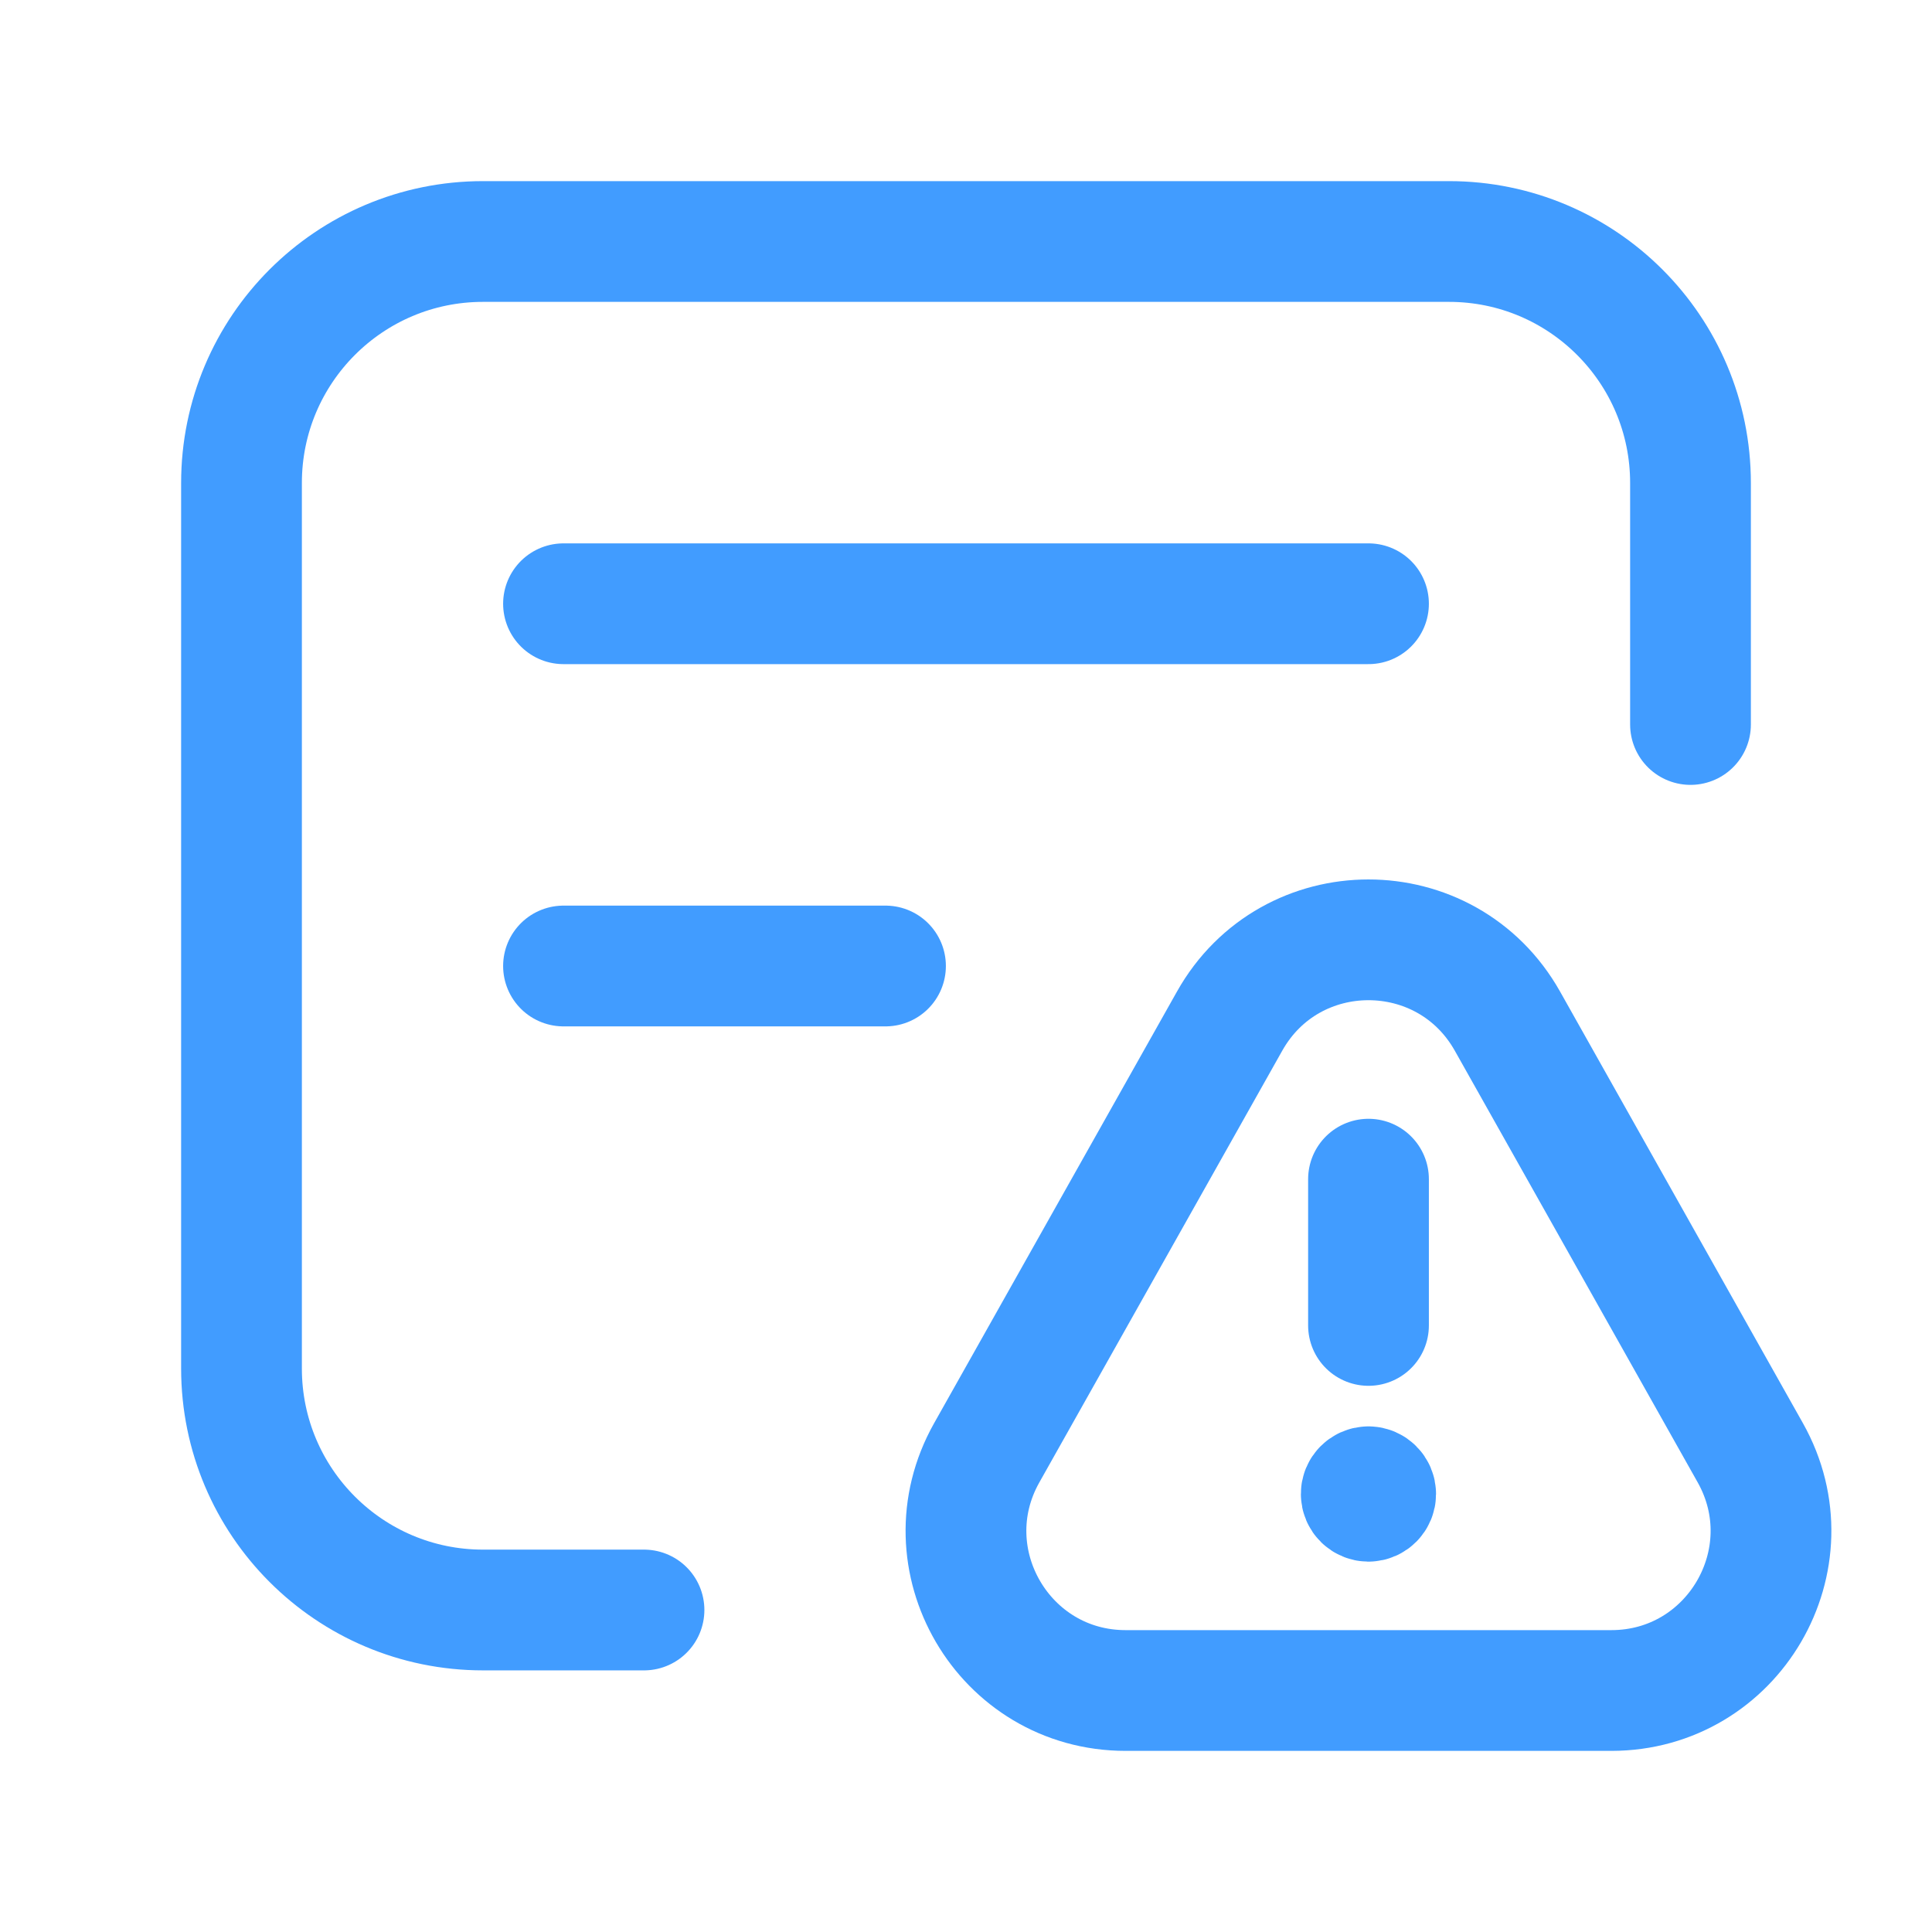 <?xml version="1.0" encoding="UTF-8"?><svg version="1.1" viewBox="0 0 24 24" xmlns="http://www.w3.org/2000/svg" xmlns:xlink="http://www.w3.org/1999/xlink"><g fill="none"><path d="M0 0h24v24h-24v-24Z"></path><path stroke="#419cff" stroke-linecap="round" stroke-linejoin="round" stroke-width="1.5" d="M21 9v-3c0-1.657-1.343-3-3-3h-12c-1.657 0-3 1.343-3 3v11c0 1.657 1.343 3 3 3h2"></path><path stroke="#419cff" stroke-linecap="round" stroke-linejoin="round" stroke-width="1.5" d="M18.726 12.685l3.017 5.362c.742 1.321-.211 2.953-1.727 2.953h-6.033c-1.515 0-2.469-1.631-1.726-2.952l3.017-5.362c.756-1.348 2.694-1.348 3.452-.001Z"></path><path stroke="#419cff" stroke-linecap="round" stroke-linejoin="round" stroke-width="1.5" d="M17 16.465v-1.817"></path><path stroke="#419cff" stroke-linecap="round" stroke-linejoin="round" stroke-width="1.5" d="M16.999 18.469c-.05 0-.09.041-.089.09 0 .05.041.09.09.09 .049 0 .089-.041.089-.09 0-.049-.04-.09-.09-.09"></path><line x1="7" x2="17" y1="7.5" y2="7.5" stroke="#419cff" stroke-linecap="round" stroke-linejoin="round" stroke-width="1.5"></line><line x1="7" x2="11" y1="12" y2="12" stroke="#419cff" stroke-linecap="round" stroke-linejoin="round" stroke-width="1.5"></line></g></svg>